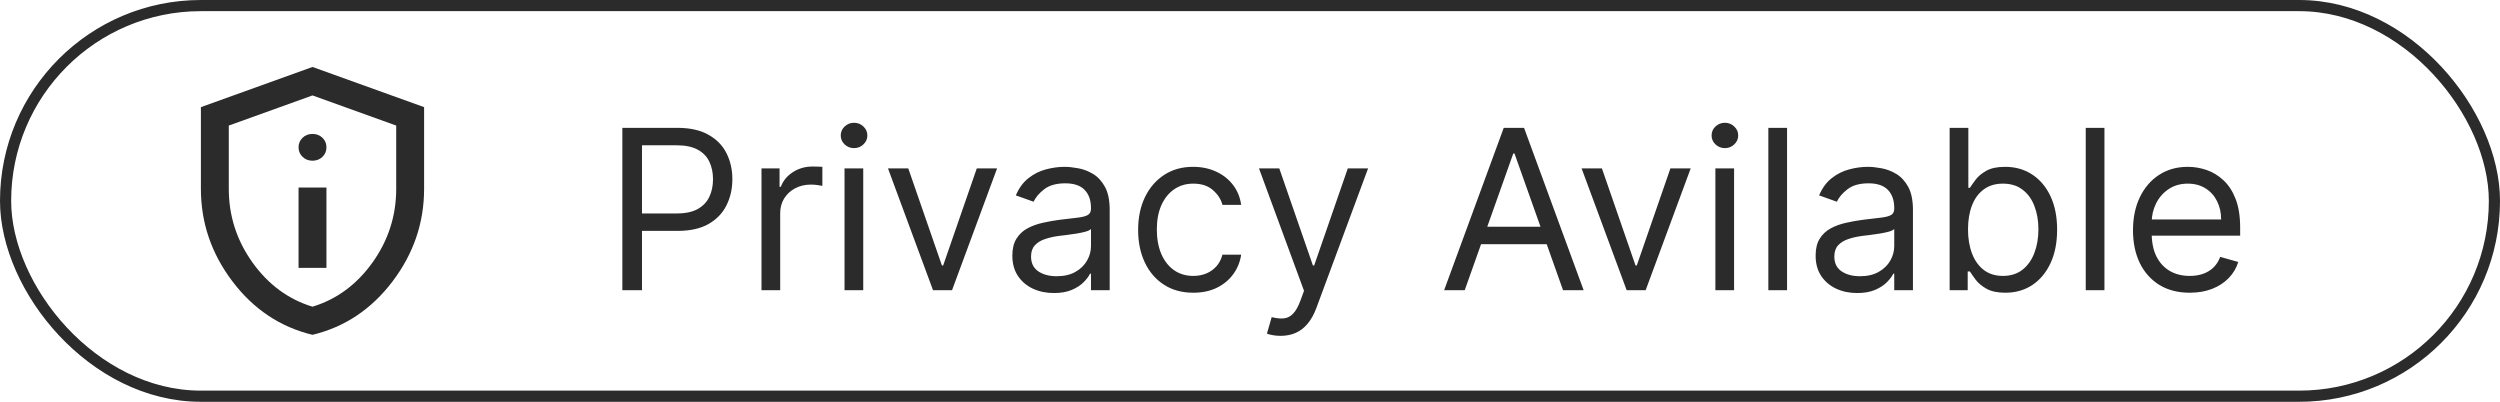 <svg width="112" height="18" viewBox="0 0 112 18" fill="none" xmlns="http://www.w3.org/2000/svg">
<path d="M13.375 12H14.625V8.4H13.375V12ZM14 7.2C14.177 7.2 14.326 7.142 14.446 7.027C14.565 6.912 14.625 6.77 14.625 6.6C14.625 6.43 14.565 6.287 14.446 6.172C14.326 6.057 14.177 6 14 6C13.823 6 13.675 6.057 13.555 6.172C13.435 6.287 13.375 6.43 13.375 6.6C13.375 6.77 13.435 6.912 13.555 7.027C13.675 7.142 13.823 7.2 14 7.2ZM14 15C12.552 14.65 11.357 13.852 10.414 12.607C9.471 11.362 9 9.98 9 8.46V4.8L14 3L19 4.8V8.46C19 9.98 18.529 11.362 17.586 12.607C16.643 13.852 15.448 14.65 14 15ZM14 13.74C15.083 13.41 15.979 12.75 16.688 11.76C17.396 10.77 17.75 9.67 17.75 8.46V5.625L14 4.275L10.25 5.625V8.46C10.25 9.67 10.604 10.77 11.312 11.76C12.021 12.75 12.917 13.41 14 13.74V13.74Z" fill="#2B2B2B"/>
<path d="M27.881 13V5.727H30.338C30.909 5.727 31.375 5.83 31.737 6.036C32.102 6.24 32.372 6.516 32.547 6.864C32.722 7.212 32.81 7.6 32.81 8.028C32.81 8.457 32.722 8.846 32.547 9.197C32.374 9.547 32.106 9.826 31.744 10.035C31.382 10.241 30.918 10.344 30.352 10.344H28.591V9.562H30.324C30.715 9.562 31.028 9.495 31.265 9.36C31.502 9.225 31.673 9.043 31.78 8.813C31.889 8.581 31.943 8.32 31.943 8.028C31.943 7.737 31.889 7.477 31.78 7.247C31.673 7.018 31.5 6.838 31.261 6.707C31.022 6.575 30.705 6.509 30.31 6.509H28.761V13H27.881ZM34.115 13V7.545H34.924V8.369H34.981C35.081 8.099 35.261 7.88 35.521 7.712C35.781 7.544 36.075 7.46 36.402 7.46C36.463 7.46 36.54 7.461 36.633 7.464C36.725 7.466 36.795 7.47 36.842 7.474V8.327C36.814 8.32 36.748 8.309 36.647 8.295C36.547 8.278 36.442 8.27 36.331 8.27C36.066 8.27 35.829 8.326 35.62 8.437C35.414 8.546 35.251 8.697 35.13 8.891C35.012 9.083 34.953 9.302 34.953 9.548V13H34.115ZM37.835 13V7.545H38.673V13H37.835ZM38.261 6.636C38.098 6.636 37.957 6.581 37.839 6.469C37.723 6.358 37.665 6.224 37.665 6.068C37.665 5.912 37.723 5.778 37.839 5.667C37.957 5.556 38.098 5.5 38.261 5.5C38.425 5.5 38.565 5.556 38.681 5.667C38.799 5.778 38.858 5.912 38.858 6.068C38.858 6.224 38.799 6.358 38.681 6.469C38.565 6.581 38.425 6.636 38.261 6.636ZM44.669 7.545L42.652 13H41.799L39.782 7.545H40.691L42.197 11.892H42.254L43.76 7.545H44.669ZM47.214 13.128C46.868 13.128 46.555 13.063 46.273 12.932C45.991 12.8 45.767 12.609 45.602 12.361C45.436 12.11 45.353 11.807 45.353 11.452C45.353 11.139 45.415 10.886 45.538 10.692C45.661 10.495 45.825 10.341 46.031 10.23C46.237 10.119 46.465 10.036 46.713 9.982C46.964 9.925 47.216 9.88 47.47 9.847C47.801 9.804 48.07 9.772 48.276 9.751C48.484 9.727 48.636 9.688 48.73 9.634C48.827 9.579 48.876 9.484 48.876 9.349V9.321C48.876 8.971 48.78 8.698 48.588 8.504C48.399 8.31 48.111 8.213 47.725 8.213C47.325 8.213 47.011 8.301 46.784 8.476C46.557 8.651 46.397 8.838 46.305 9.037L45.509 8.753C45.651 8.421 45.841 8.163 46.078 7.979C46.317 7.792 46.577 7.661 46.859 7.588C47.143 7.512 47.422 7.474 47.697 7.474C47.872 7.474 48.073 7.496 48.301 7.538C48.53 7.579 48.752 7.663 48.965 7.79C49.18 7.918 49.359 8.111 49.501 8.369C49.643 8.627 49.714 8.973 49.714 9.406V13H48.876V12.261H48.833C48.776 12.38 48.682 12.506 48.549 12.641C48.417 12.776 48.24 12.891 48.02 12.986C47.8 13.081 47.531 13.128 47.214 13.128ZM47.342 12.375C47.673 12.375 47.953 12.31 48.18 12.18C48.41 12.05 48.582 11.881 48.698 11.675C48.817 11.47 48.876 11.253 48.876 11.026V10.258C48.84 10.301 48.762 10.34 48.642 10.376C48.523 10.409 48.386 10.438 48.23 10.464C48.076 10.488 47.925 10.509 47.779 10.528C47.634 10.545 47.517 10.559 47.427 10.571C47.209 10.599 47.006 10.646 46.816 10.71C46.629 10.771 46.478 10.865 46.362 10.99C46.248 11.113 46.191 11.281 46.191 11.494C46.191 11.786 46.299 12.006 46.514 12.155C46.732 12.302 47.008 12.375 47.342 12.375ZM53.459 13.114C52.948 13.114 52.508 12.993 52.139 12.751C51.769 12.51 51.485 12.177 51.286 11.754C51.087 11.33 50.988 10.846 50.988 10.301C50.988 9.747 51.09 9.258 51.293 8.835C51.499 8.408 51.786 8.076 52.153 7.837C52.522 7.595 52.953 7.474 53.445 7.474C53.829 7.474 54.175 7.545 54.482 7.688C54.79 7.83 55.042 8.028 55.239 8.284C55.435 8.54 55.557 8.838 55.604 9.179H54.766C54.702 8.93 54.56 8.71 54.34 8.518C54.122 8.324 53.829 8.227 53.459 8.227C53.133 8.227 52.846 8.312 52.6 8.483C52.356 8.651 52.166 8.889 52.028 9.197C51.894 9.502 51.826 9.861 51.826 10.273C51.826 10.694 51.892 11.061 52.025 11.374C52.16 11.686 52.349 11.929 52.593 12.102C52.839 12.274 53.128 12.361 53.459 12.361C53.677 12.361 53.875 12.323 54.053 12.247C54.23 12.171 54.38 12.062 54.504 11.921C54.627 11.778 54.714 11.608 54.766 11.409H55.604C55.557 11.731 55.44 12.021 55.253 12.279C55.068 12.535 54.823 12.738 54.518 12.89C54.215 13.039 53.862 13.114 53.459 13.114ZM57.369 15.046C57.227 15.046 57.101 15.034 56.989 15.01C56.878 14.989 56.801 14.967 56.758 14.946L56.972 14.207C57.175 14.259 57.355 14.278 57.511 14.264C57.668 14.25 57.806 14.18 57.927 14.055C58.05 13.932 58.162 13.732 58.264 13.454L58.42 13.028L56.403 7.545H57.312L58.818 11.892H58.875L60.381 7.545H61.29L58.974 13.796C58.87 14.077 58.741 14.31 58.587 14.495C58.434 14.682 58.255 14.82 58.051 14.911C57.85 15.001 57.623 15.046 57.369 15.046ZM65.62 13H64.697L67.368 5.727H68.277L70.947 13H70.024L67.85 6.878H67.794L65.62 13ZM65.961 10.159H69.683V10.94H65.961V10.159ZM75.743 7.545L73.726 13H72.874L70.856 7.545H71.766L73.271 11.892H73.328L74.834 7.545H75.743ZM76.849 13V7.545H77.687V13H76.849ZM77.275 6.636C77.112 6.636 76.971 6.581 76.853 6.469C76.737 6.358 76.679 6.224 76.679 6.068C76.679 5.912 76.737 5.778 76.853 5.667C76.971 5.556 77.112 5.5 77.275 5.5C77.439 5.5 77.578 5.556 77.694 5.667C77.813 5.778 77.872 5.912 77.872 6.068C77.872 6.224 77.813 6.358 77.694 6.469C77.578 6.581 77.439 6.636 77.275 6.636ZM80.06 5.727V13H79.222V5.727H80.06ZM83.2 13.128C82.855 13.128 82.541 13.063 82.259 12.932C81.978 12.8 81.754 12.609 81.588 12.361C81.422 12.11 81.34 11.807 81.34 11.452C81.34 11.139 81.401 10.886 81.524 10.692C81.647 10.495 81.812 10.341 82.018 10.23C82.224 10.119 82.451 10.036 82.7 9.982C82.951 9.925 83.203 9.88 83.456 9.847C83.787 9.804 84.056 9.772 84.262 9.751C84.47 9.727 84.622 9.688 84.717 9.634C84.814 9.579 84.862 9.484 84.862 9.349V9.321C84.862 8.971 84.766 8.698 84.575 8.504C84.385 8.31 84.097 8.213 83.712 8.213C83.312 8.213 82.998 8.301 82.771 8.476C82.543 8.651 82.383 8.838 82.291 9.037L81.496 8.753C81.638 8.421 81.827 8.163 82.064 7.979C82.303 7.792 82.563 7.661 82.845 7.588C83.129 7.512 83.409 7.474 83.683 7.474C83.858 7.474 84.06 7.496 84.287 7.538C84.517 7.579 84.738 7.663 84.951 7.79C85.166 7.918 85.345 8.111 85.487 8.369C85.629 8.627 85.7 8.973 85.7 9.406V13H84.862V12.261H84.82C84.763 12.38 84.668 12.506 84.535 12.641C84.403 12.776 84.227 12.891 84.006 12.986C83.786 13.081 83.517 13.128 83.2 13.128ZM83.328 12.375C83.66 12.375 83.939 12.31 84.166 12.18C84.396 12.05 84.569 11.881 84.685 11.675C84.803 11.47 84.862 11.253 84.862 11.026V10.258C84.827 10.301 84.749 10.34 84.628 10.376C84.51 10.409 84.372 10.438 84.216 10.464C84.062 10.488 83.912 10.509 83.765 10.528C83.621 10.545 83.503 10.559 83.413 10.571C83.195 10.599 82.992 10.646 82.803 10.71C82.615 10.771 82.464 10.865 82.348 10.99C82.234 11.113 82.178 11.281 82.178 11.494C82.178 11.786 82.285 12.006 82.501 12.155C82.719 12.302 82.994 12.375 83.328 12.375ZM87.344 13V5.727H88.182V8.412H88.253C88.314 8.317 88.399 8.197 88.508 8.05C88.62 7.901 88.778 7.768 88.984 7.652C89.192 7.534 89.474 7.474 89.829 7.474C90.289 7.474 90.694 7.589 91.044 7.819C91.394 8.049 91.668 8.374 91.864 8.795C92.061 9.217 92.159 9.714 92.159 10.287C92.159 10.865 92.061 11.365 91.864 11.789C91.668 12.21 91.395 12.537 91.047 12.769C90.699 12.999 90.298 13.114 89.844 13.114C89.493 13.114 89.213 13.056 89.002 12.94C88.791 12.821 88.629 12.688 88.515 12.538C88.402 12.387 88.314 12.261 88.253 12.162H88.153V13H87.344ZM88.167 10.273C88.167 10.685 88.228 11.048 88.349 11.363C88.469 11.675 88.646 11.921 88.878 12.098C89.11 12.273 89.394 12.361 89.73 12.361C90.08 12.361 90.373 12.268 90.607 12.084C90.844 11.897 91.021 11.646 91.14 11.331C91.26 11.014 91.321 10.661 91.321 10.273C91.321 9.889 91.262 9.544 91.143 9.236C91.027 8.926 90.851 8.681 90.614 8.501C90.38 8.318 90.085 8.227 89.73 8.227C89.389 8.227 89.103 8.314 88.871 8.487C88.639 8.657 88.463 8.896 88.345 9.204C88.227 9.509 88.167 9.866 88.167 10.273ZM94.279 5.727V13H93.441V5.727H94.279ZM98.101 13.114C97.575 13.114 97.122 12.998 96.741 12.766C96.362 12.531 96.07 12.204 95.864 11.786C95.66 11.364 95.558 10.874 95.558 10.315C95.558 9.757 95.66 9.264 95.864 8.838C96.07 8.41 96.356 8.076 96.723 7.837C97.092 7.595 97.523 7.474 98.016 7.474C98.3 7.474 98.58 7.522 98.857 7.616C99.134 7.711 99.386 7.865 99.614 8.078C99.841 8.289 100.022 8.568 100.157 8.916C100.292 9.264 100.359 9.693 100.359 10.202V10.557H96.155V9.832H99.507C99.507 9.525 99.445 9.25 99.322 9.009C99.202 8.767 99.029 8.576 98.804 8.437C98.581 8.297 98.319 8.227 98.016 8.227C97.682 8.227 97.393 8.31 97.149 8.476C96.908 8.639 96.722 8.852 96.592 9.115C96.461 9.378 96.396 9.66 96.396 9.96V10.443C96.396 10.855 96.467 11.204 96.609 11.491C96.754 11.775 96.954 11.992 97.21 12.141C97.465 12.287 97.762 12.361 98.101 12.361C98.321 12.361 98.52 12.33 98.697 12.268C98.877 12.204 99.032 12.11 99.163 11.984C99.293 11.857 99.394 11.698 99.465 11.508L100.274 11.736C100.189 12.01 100.046 12.252 99.844 12.46C99.643 12.666 99.395 12.827 99.099 12.943C98.803 13.057 98.47 13.114 98.101 13.114Z" fill="#2B2B2B"/>
<rect x="0.25" y="0.25" width="111.5" height="17.5" rx="8.75" stroke="#2B2B2B" stroke-width="0.5"/>
</svg>

